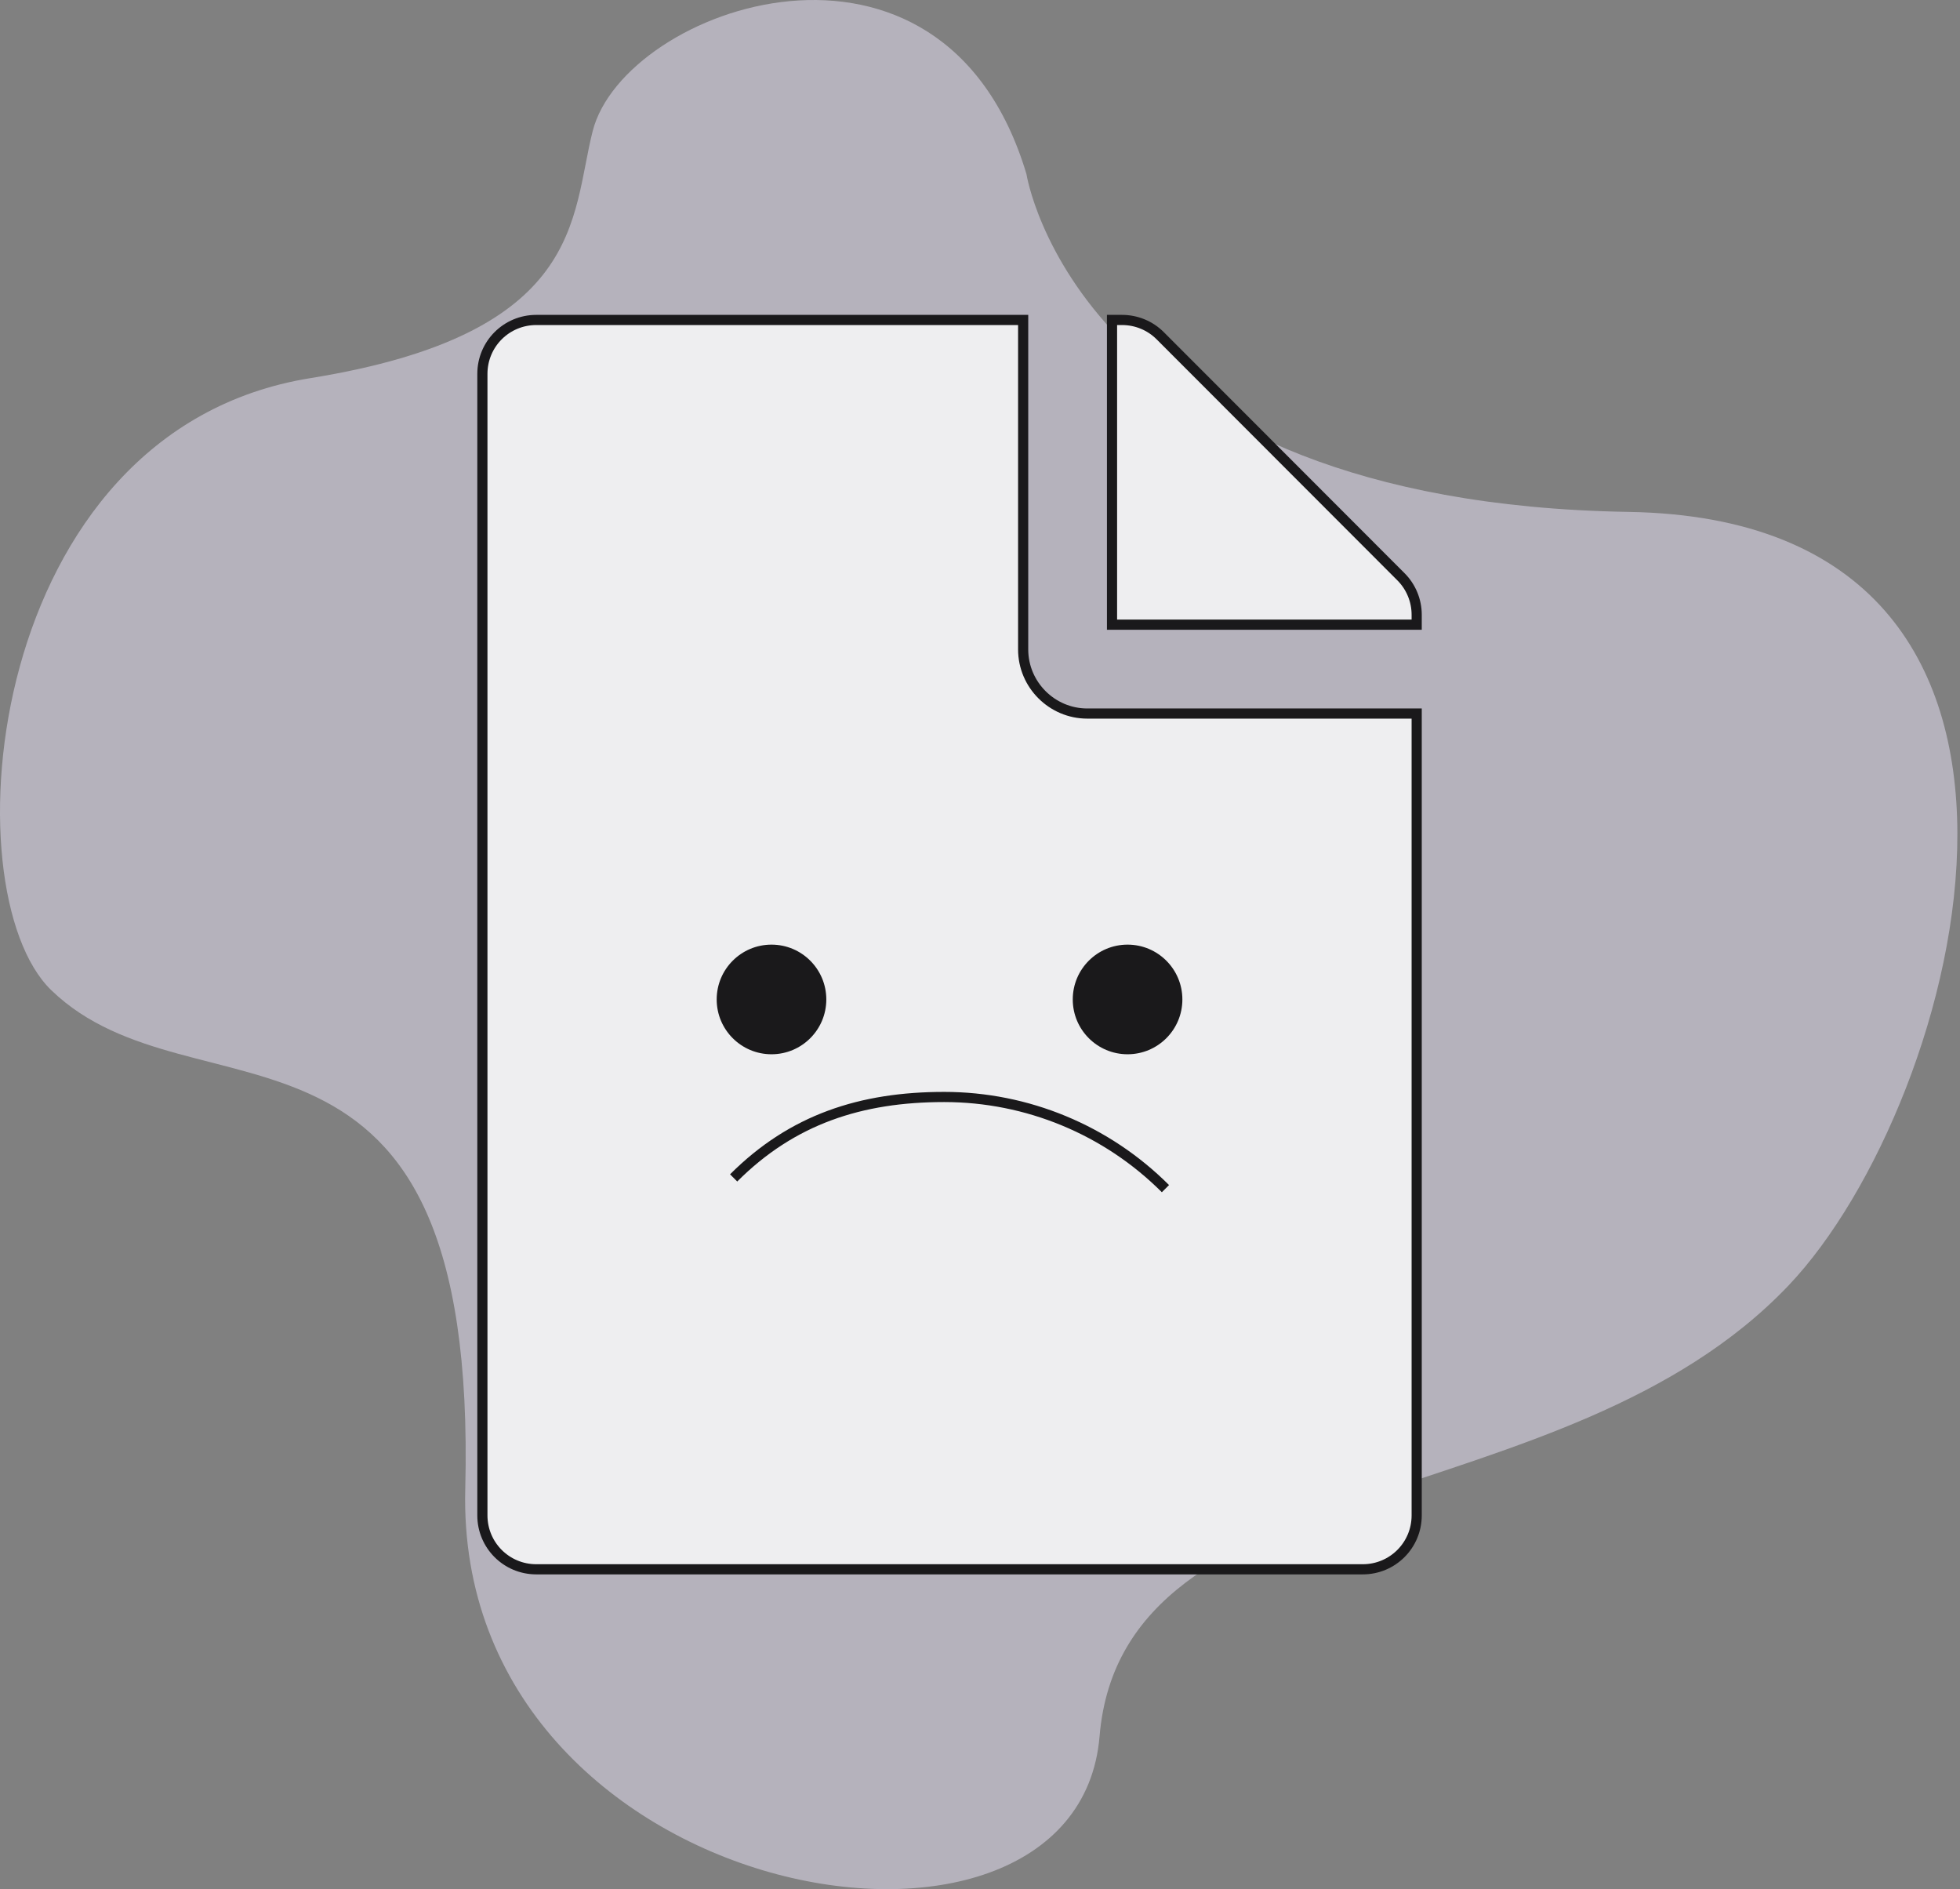 <svg width="193" height="186" viewBox="0 0 193 186" fill="none" xmlns="http://www.w3.org/2000/svg">
<rect x="0" y="0" width="193" height="186" fill="#808080" stroke="none"/>
<path d="M101.073 17.133C101.073 17.133 106.107 49.504 160.371 50.398C208.562 51.191 193.246 108.509 176.14 126.533C153.98 149.88 110.553 143.773 108.273 170.948C105.994 198.124 44.771 187.573 45.814 146.6C47.111 95.631 19.192 111.129 5.059 97.496C-5.085 87.71 -1.598 42.416 30.554 37.23C57.609 32.867 56.207 21.404 58.358 12.918C61.46 0.679 92.825 -10.407 101.073 17.133Z" fill="#B5B2BC"/>
<path d="M137.951 56.783L137.951 56.783C138.947 57.779 139.5 59.129 139.5 60.523V61.5H109.5V31.5H110.477C111.896 31.5 113.246 32.054 114.241 33.049C114.241 33.049 114.241 33.049 114.241 33.049L137.951 56.783ZM52.812 31.5H100.75V63.938C100.75 67.41 103.589 70.25 107.062 70.25H139.5V149.188C139.5 152.132 137.132 154.5 134.188 154.5H52.812C49.867 154.5 47.5 152.132 47.5 149.188V36.812C47.5 33.867 49.867 31.5 52.812 31.5Z" fill="#EEEEF0" stroke="#1A191B"/>
<path d="M114.761 117.024C108.983 111.245 101.145 107.999 92.973 107.999C84.801 107.999 78.02 110.189 72.241 115.967" stroke="#1A191B"/>
<circle cx="75.969" cy="98.397" r="5.397" fill="#1A191B"/>
<circle cx="111.031" cy="98.397" r="5.397" fill="#1A191B"/>
</svg>
